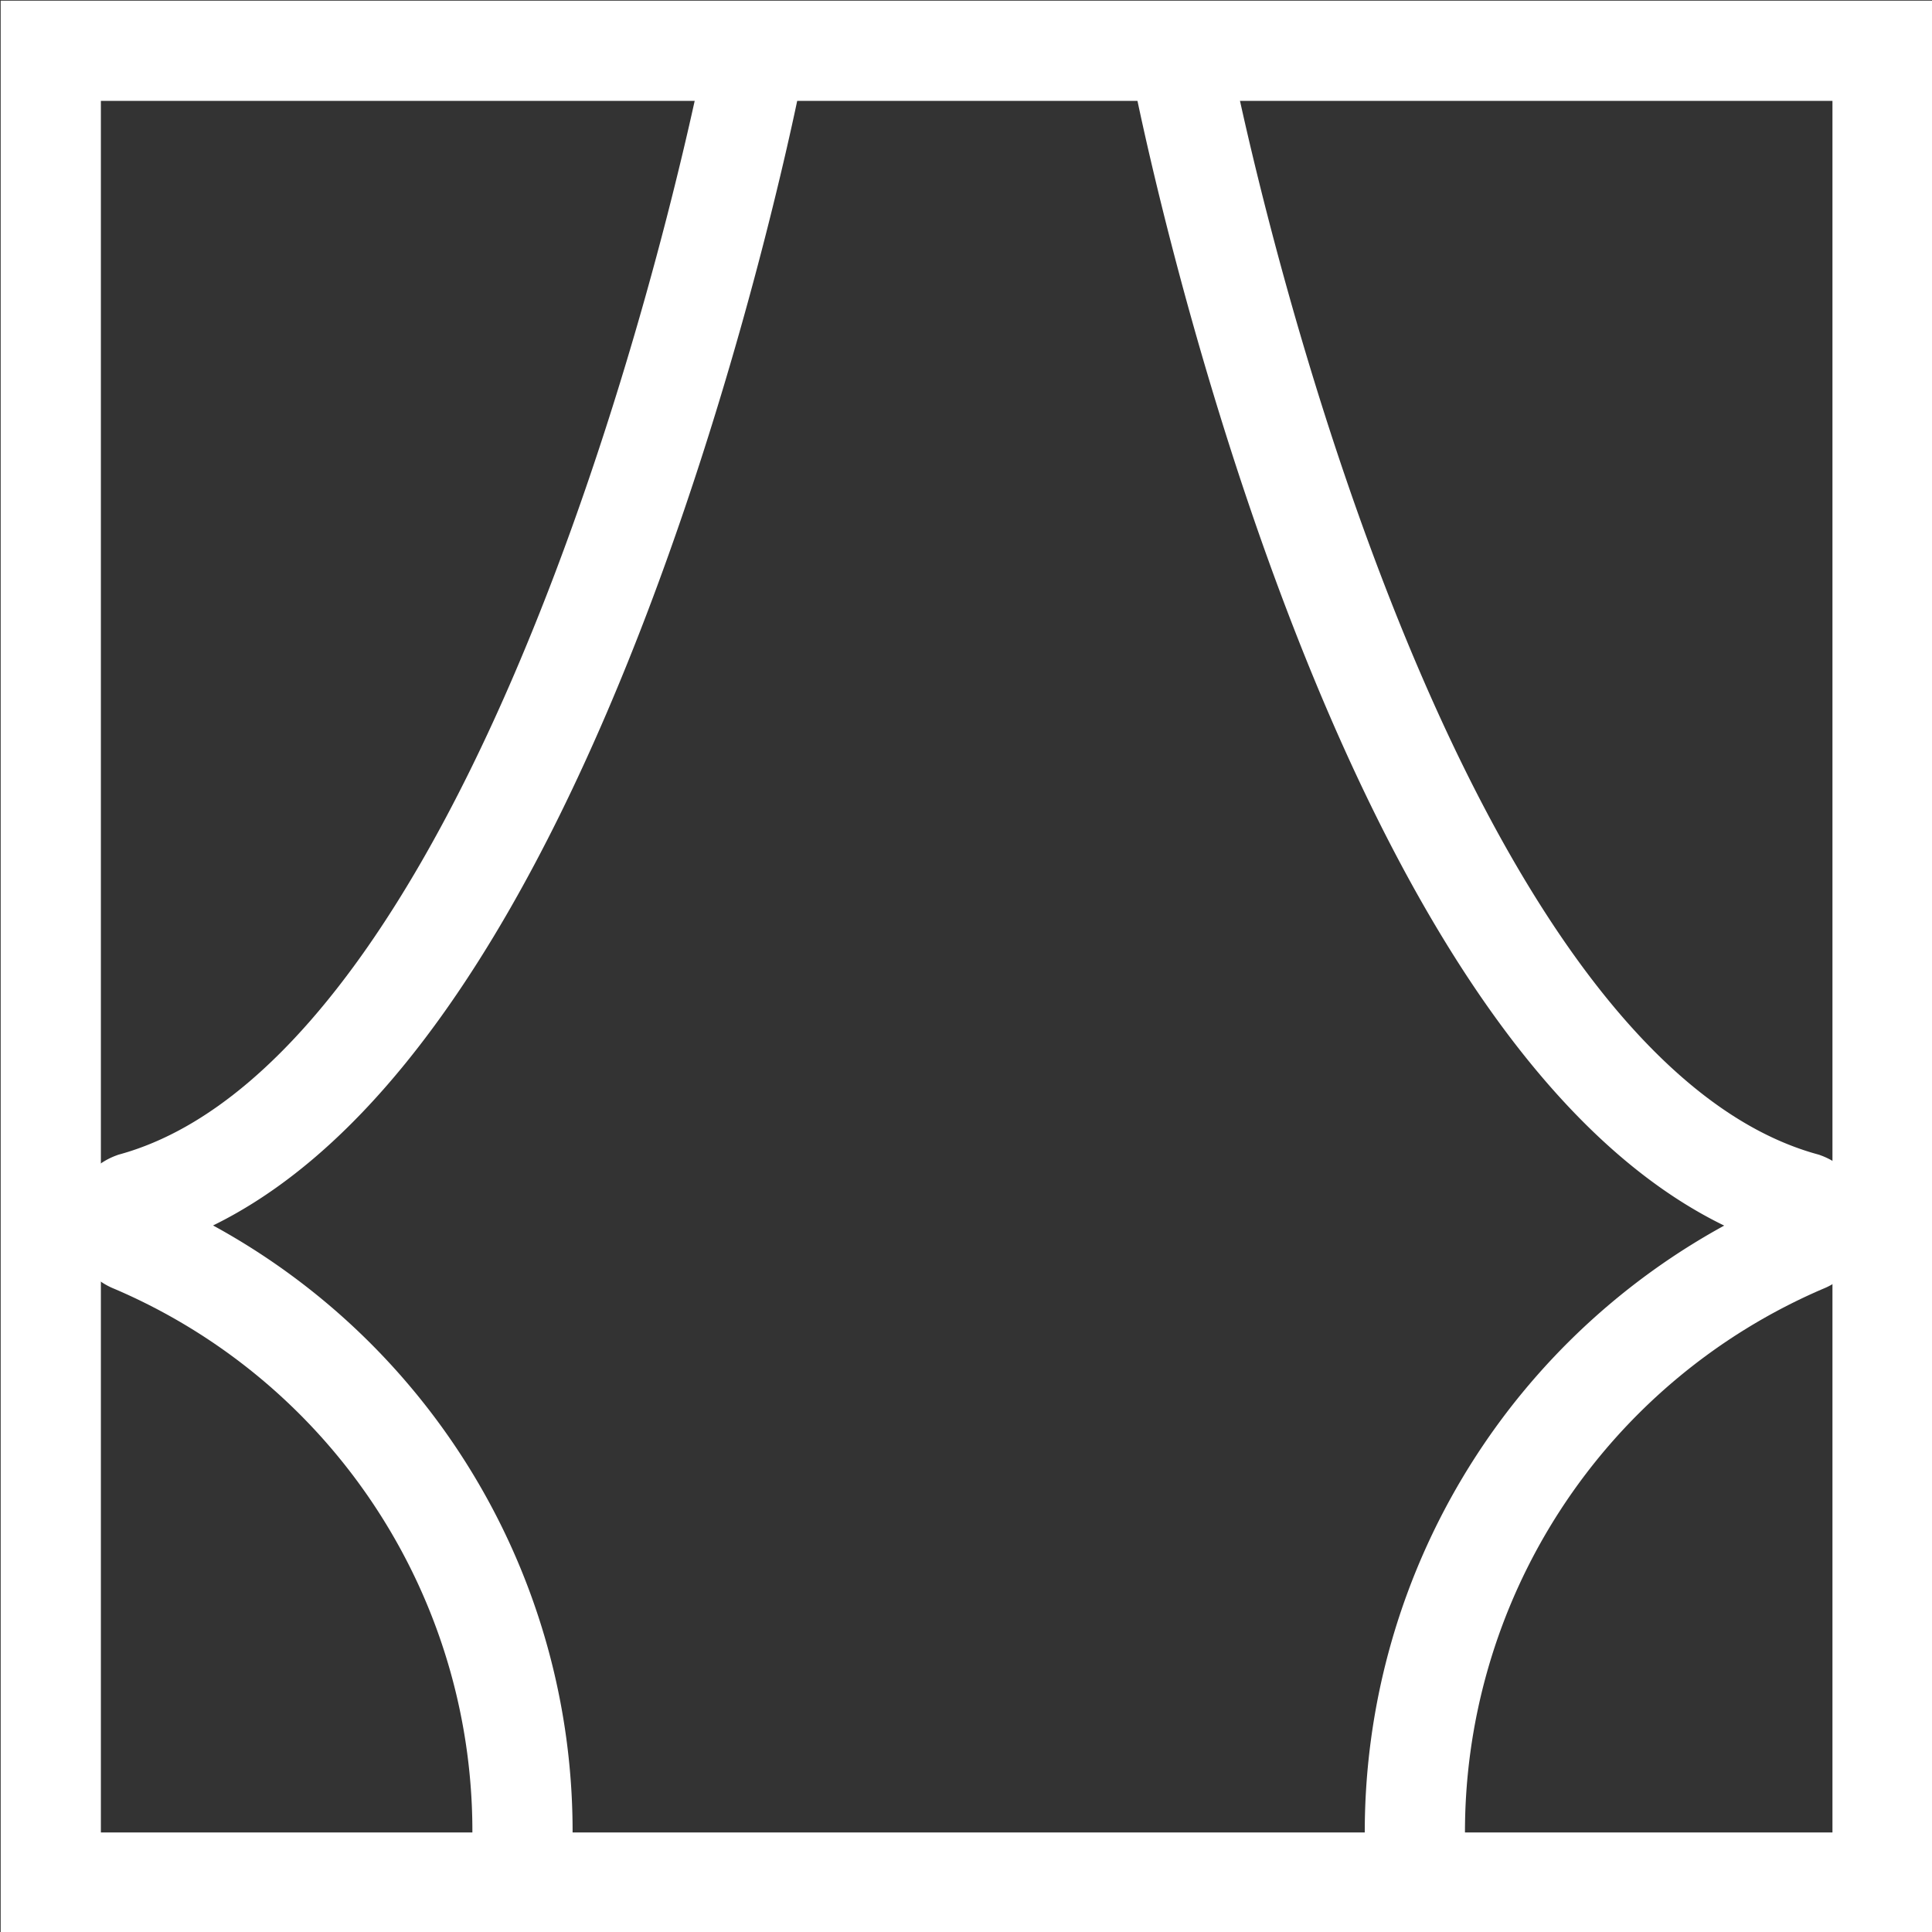 <svg id="Layer_1" data-name="Layer 1" xmlns="http://www.w3.org/2000/svg" viewBox="0 0 14.46 14.46"><rect x="0" y="0" width="14.46" height="14.46" fill="#333333" stroke="none"/><defs><style>.cls-1{fill:none;stroke:#fff;stroke-miterlimit:10;stroke-width:0.75px;}</style></defs><polygon class="cls-1" points="14.09 14.09 7.08 14.09 0.38 14.09 0.38 0.38 14.09 0.38 14.09 14.09"/><path class="cls-1" d="M5.63.53S4.16,8.12,1,9a.16.16,0,0,0,0,.3,4.79,4.79,0,0,1,2.91,4.48"/><path class="cls-1" d="M8.85.53S10.32,8.12,13.5,9a.16.16,0,0,1,0,.3,4.8,4.8,0,0,0-2.91,4.48"/></svg>